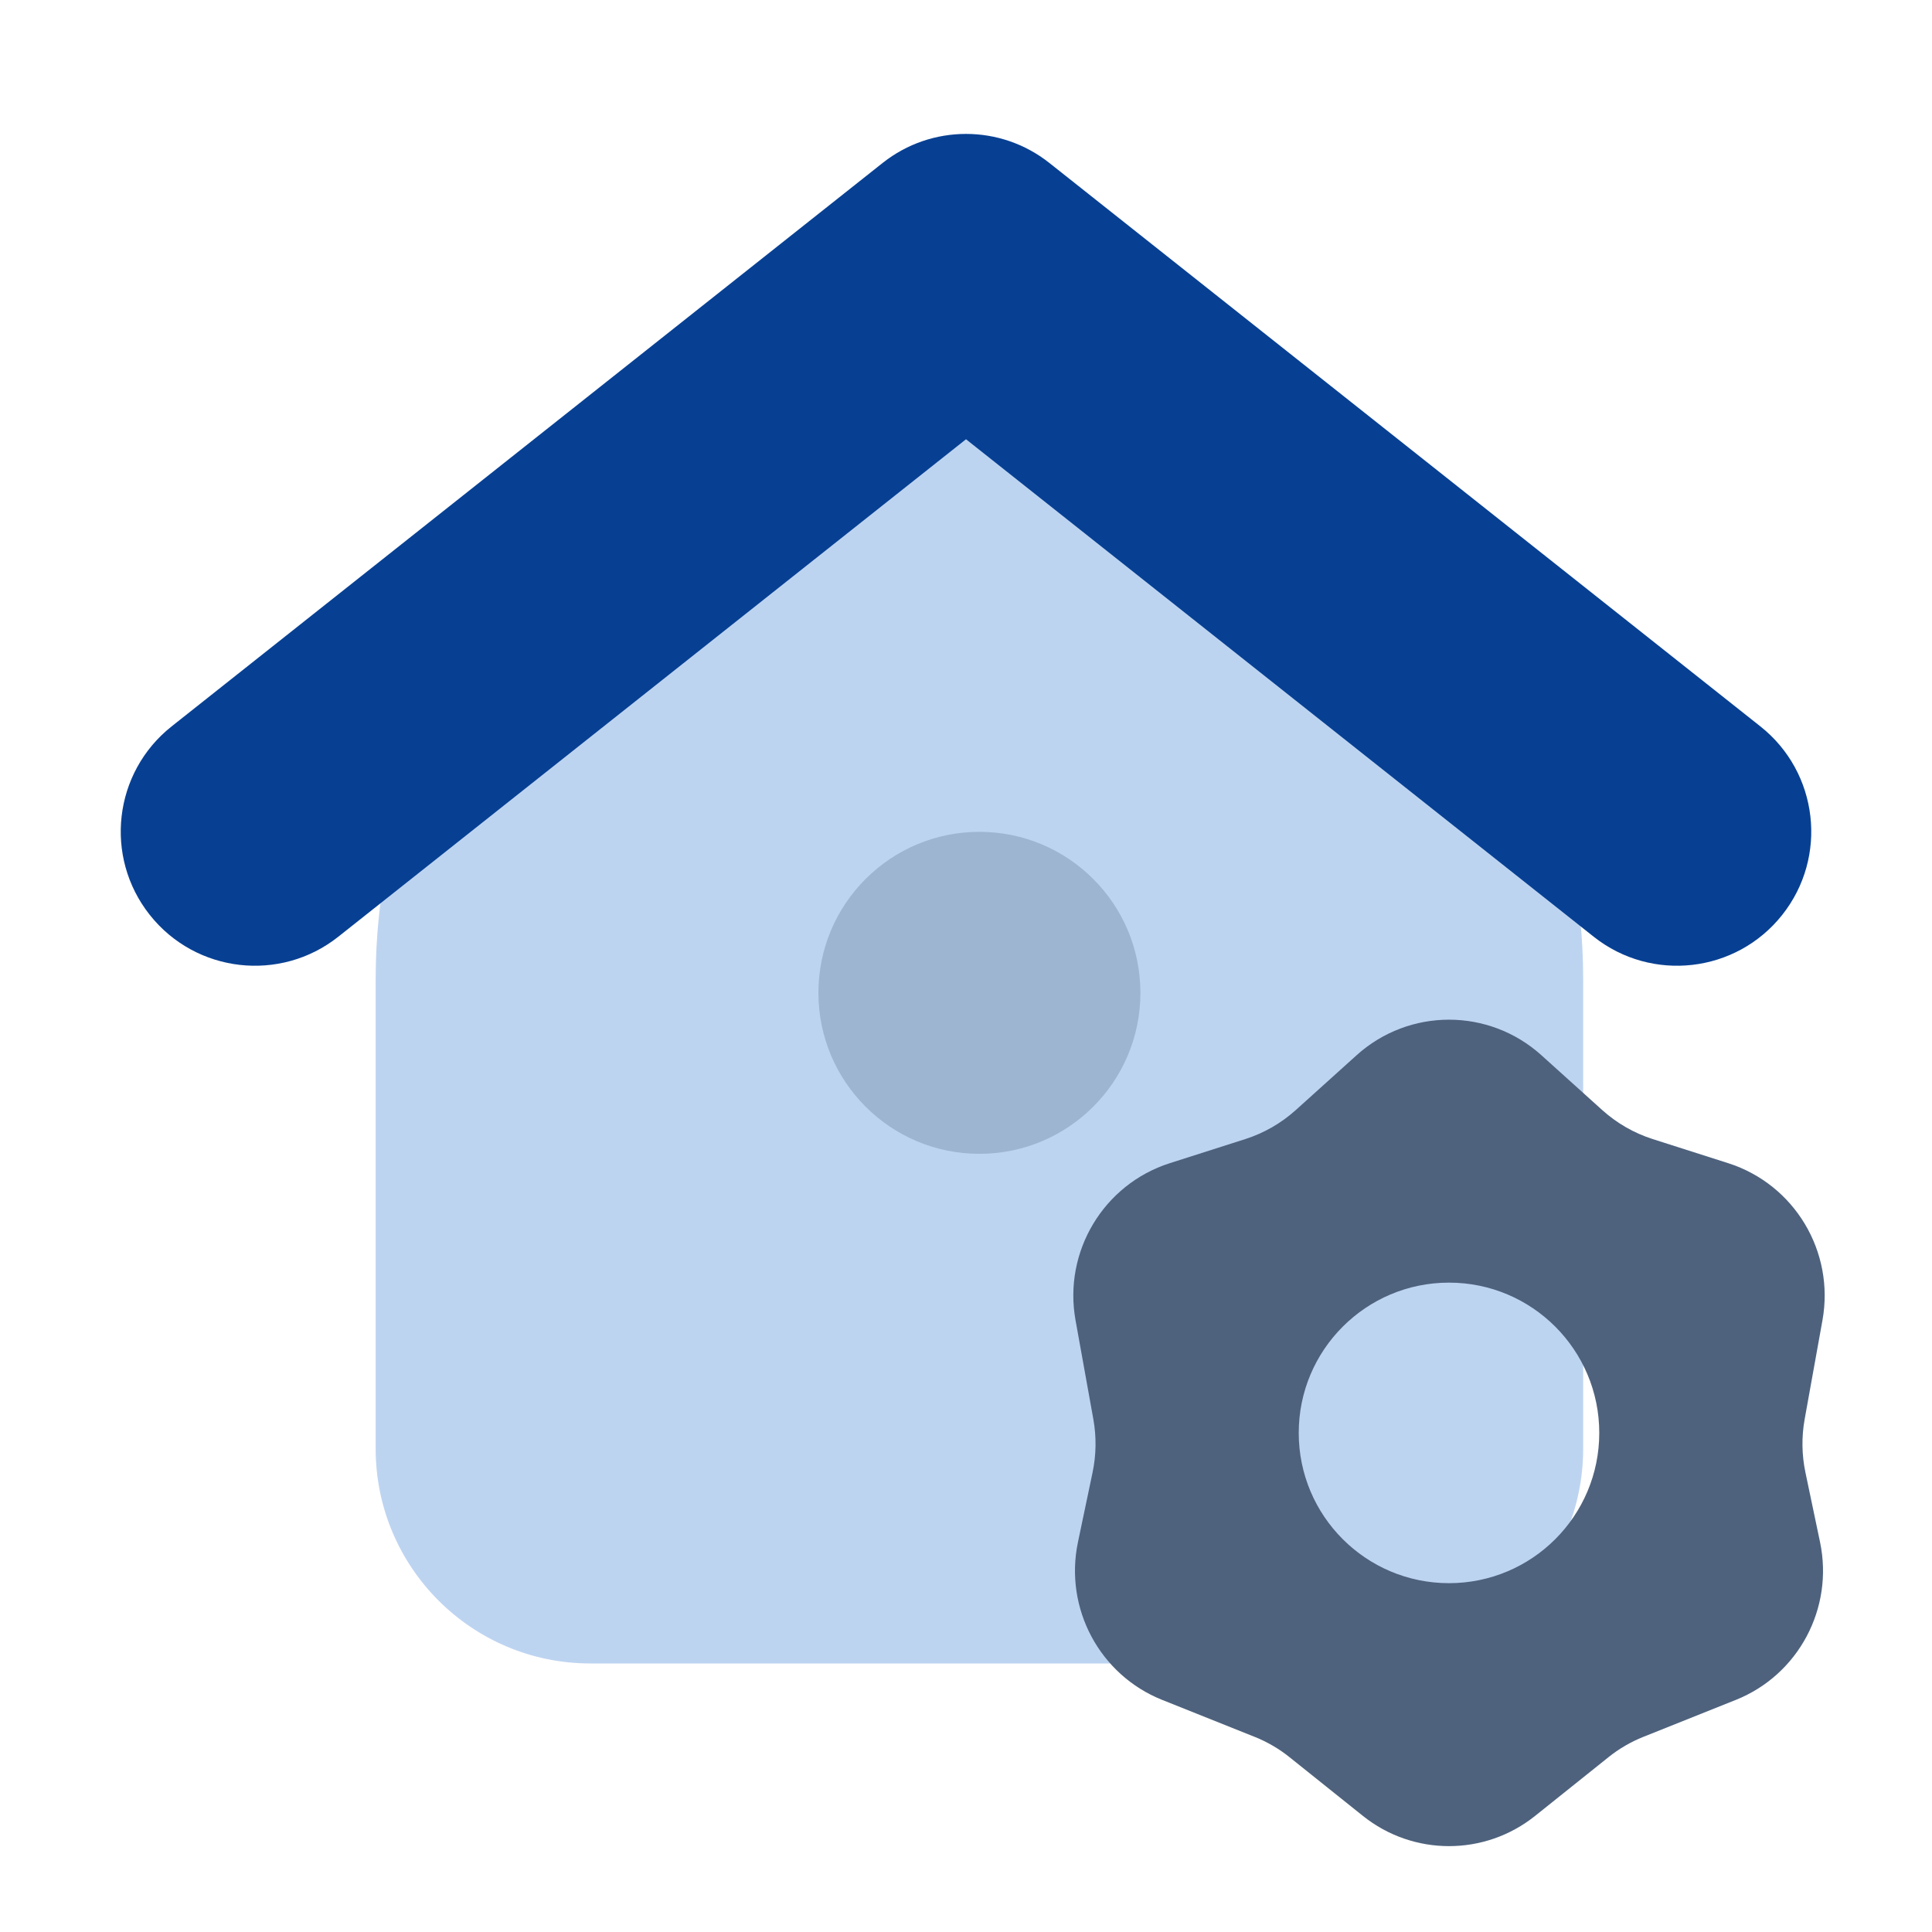 <svg width="36" height="36" viewBox="0 0 36 36" fill="none" xmlns="http://www.w3.org/2000/svg">
<path d="M7 18.246C7 12.032 12.037 6.996 18.25 6.996C24.463 6.996 29.5 12.032 29.5 18.246V26.996C29.5 29.205 27.709 30.996 25.5 30.996H11C8.791 30.996 7 29.205 7 26.996V18.246Z" fill="#BDD4F1"/>
<path d="M15.25 18.5C15.25 16.843 16.593 15.5 18.25 15.5C19.907 15.5 21.25 16.843 21.25 18.5C21.25 20.157 19.907 21.5 18.25 21.5C16.593 21.5 15.25 20.157 15.25 18.5Z" fill="#9EB5D1"/>
<path fill-rule="evenodd" clip-rule="evenodd" d="M16.447 3.036C17.357 2.315 18.643 2.315 19.553 3.036L32.803 13.536C33.885 14.394 34.067 15.966 33.209 17.048C32.352 18.13 30.779 18.312 29.697 17.455L18 8.185L6.303 17.455C5.221 18.312 3.648 18.13 2.791 17.048C1.933 15.966 2.115 14.394 3.197 13.536L16.447 3.036Z" fill="#074093"/>
<path fill-rule="evenodd" clip-rule="evenodd" d="M25.28 19.661C26.259 18.78 27.741 18.78 28.72 19.661L29.857 20.686C30.129 20.93 30.448 21.114 30.796 21.225L32.205 21.675C33.438 22.07 34.189 23.322 33.959 24.601L33.627 26.446C33.568 26.775 33.573 27.112 33.642 27.439L33.914 28.736C34.172 29.969 33.51 31.209 32.345 31.675L30.623 32.363C30.388 32.457 30.168 32.585 29.971 32.743L28.605 33.836C27.666 34.588 26.334 34.588 25.395 33.836L24.029 32.743C23.832 32.585 23.612 32.457 23.377 32.363L21.655 31.675C20.49 31.209 19.828 29.969 20.086 28.736L20.358 27.439C20.427 27.112 20.432 26.775 20.373 26.446L20.041 24.601C19.811 23.322 20.562 22.07 21.795 21.675L23.204 21.225C23.552 21.114 23.871 20.93 24.143 20.686L25.28 19.661ZM27 29.5C28.547 29.5 29.8 28.247 29.8 26.7C29.8 25.154 28.547 23.9 27 23.9C25.454 23.9 24.2 25.154 24.2 26.7C24.2 28.247 25.454 29.5 27 29.5Z" fill="#4E627D"/>
</svg>
